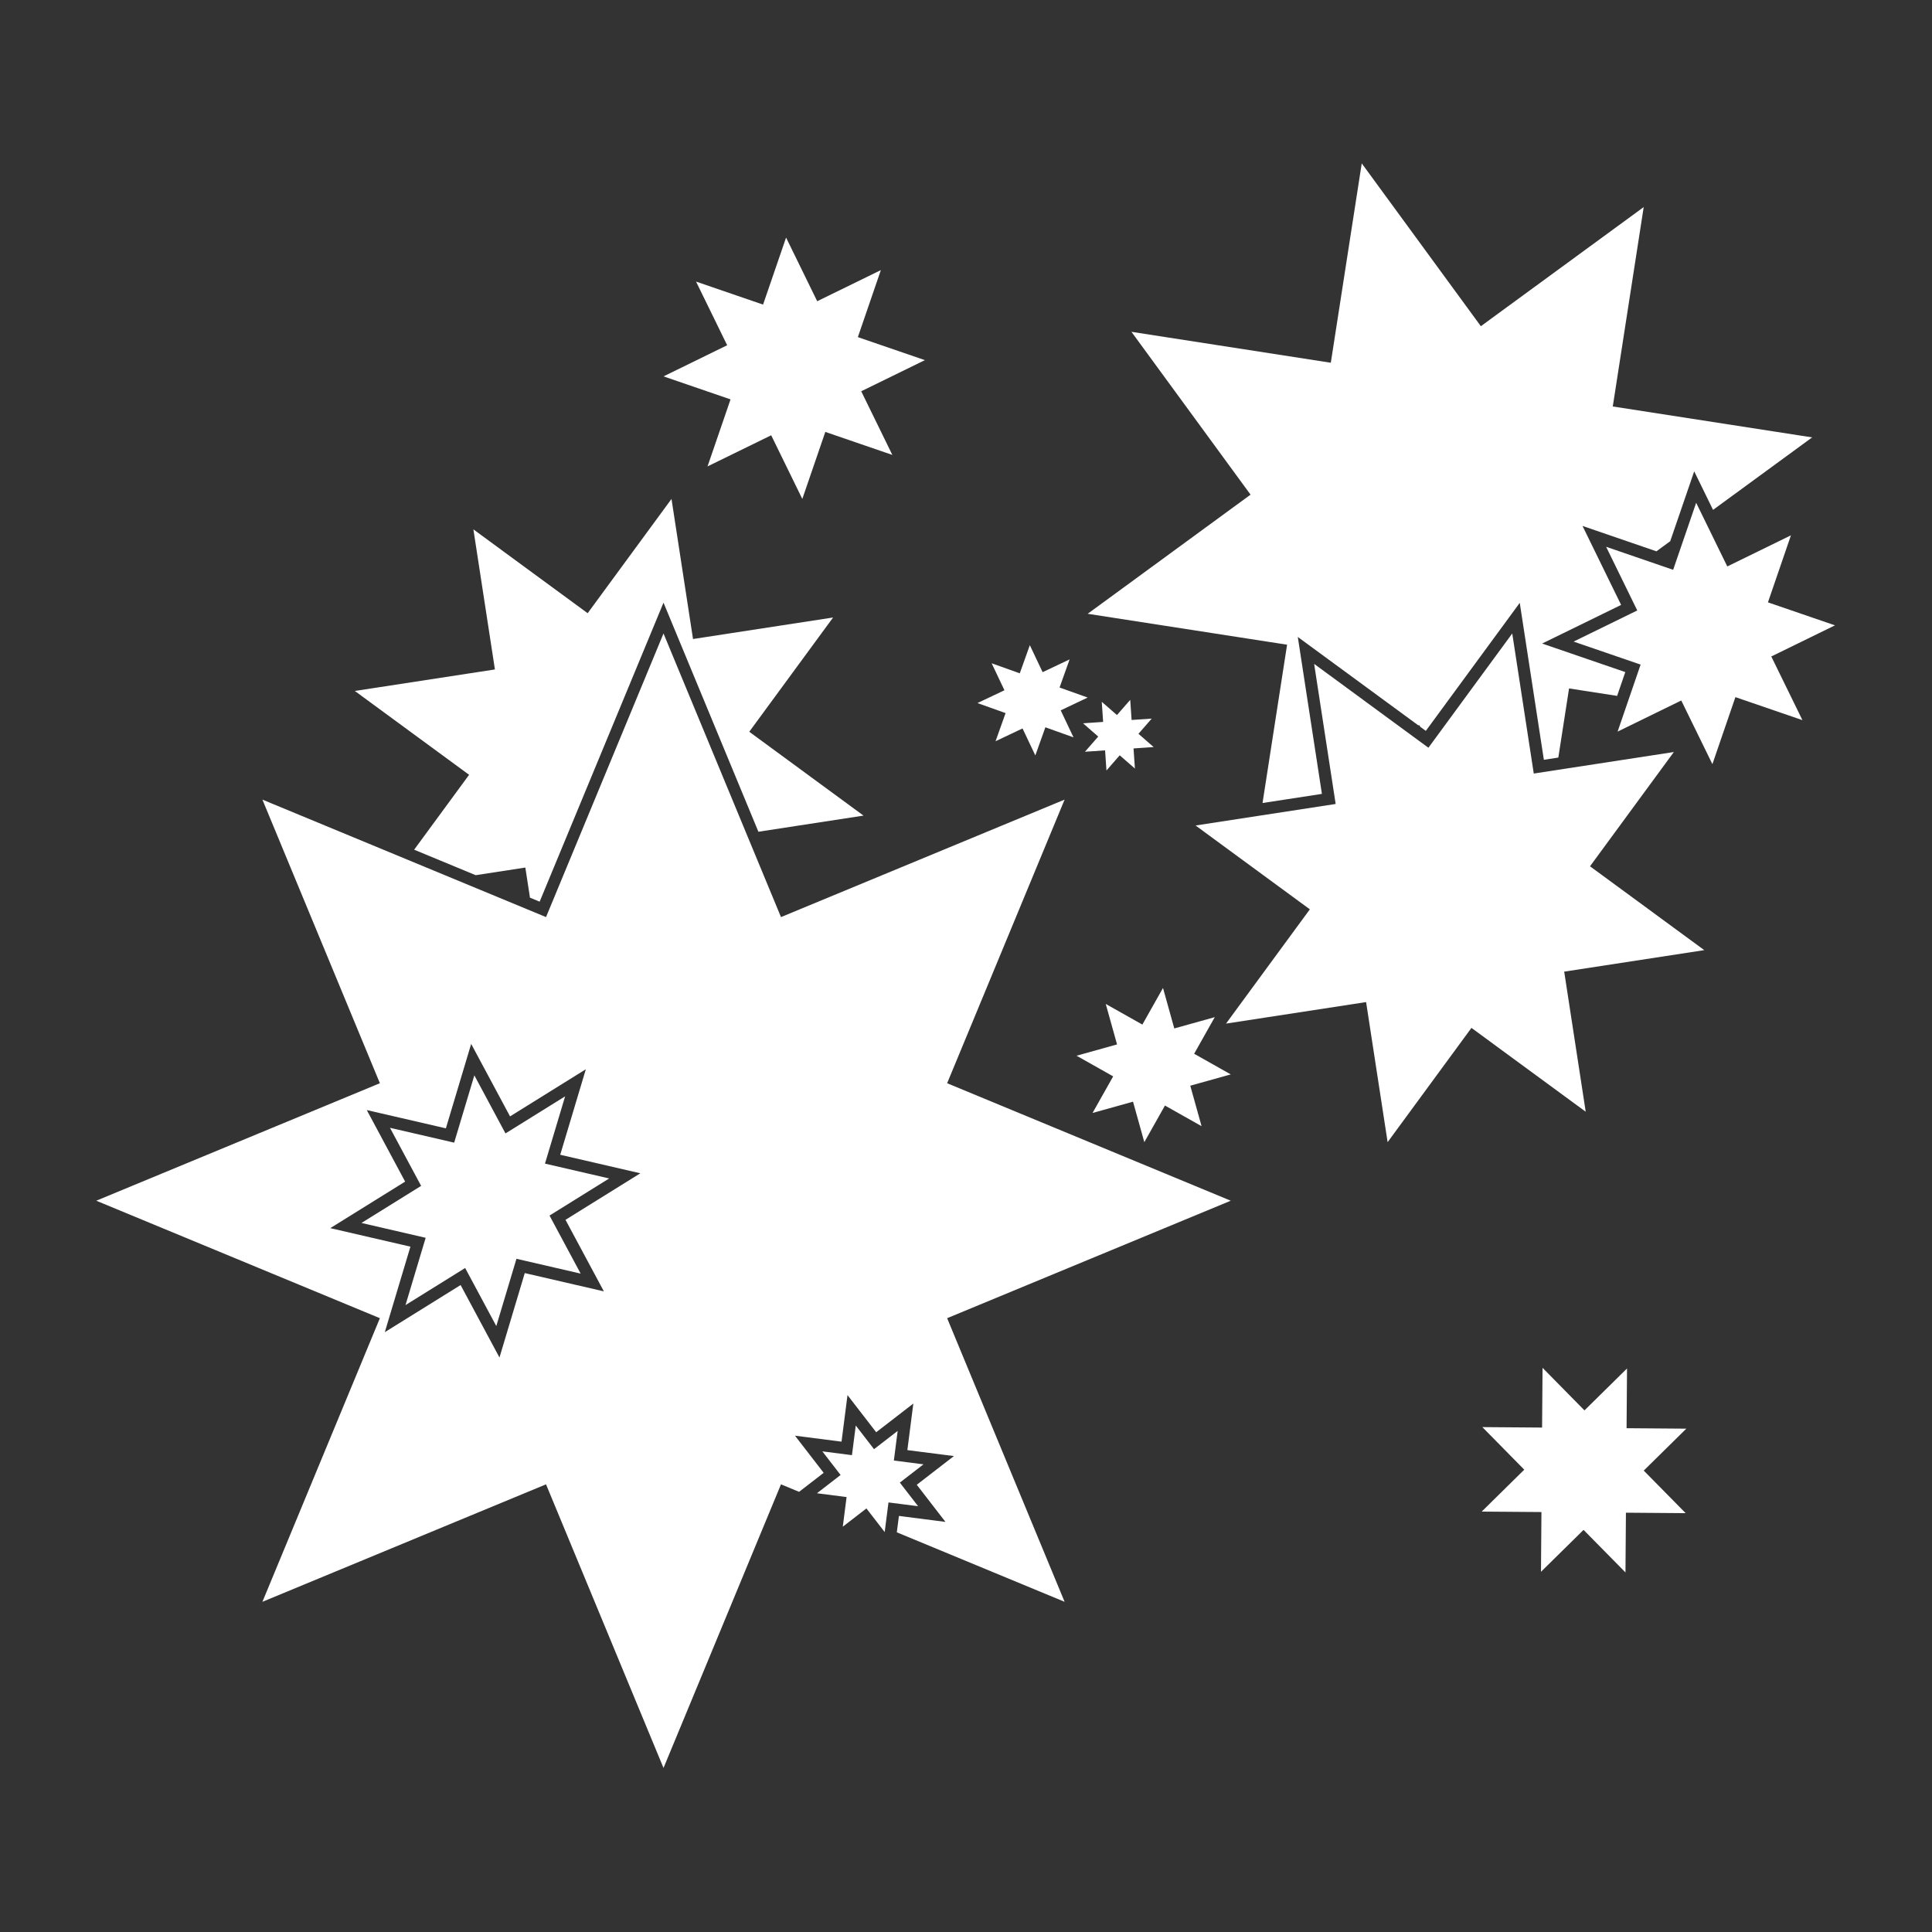 <?xml version="1.0" encoding="UTF-8" standalone="no"?>
<!DOCTYPE svg PUBLIC "-//W3C//DTD SVG 1.1//EN" "http://www.w3.org/Graphics/SVG/1.1/DTD/svg11.dtd">
<svg width="100%" height="100%" viewBox="0 0 1000 1000" version="1.1" xmlns="http://www.w3.org/2000/svg" xmlns:xlink="http://www.w3.org/1999/xlink" xml:space="preserve" xmlns:serif="http://www.serif.com/" style="fill-rule:evenodd;clip-rule:evenodd;stroke-linejoin:round;stroke-miterlimit:2;">
    <rect x="0" y="0" width="1000" height="1000" fill="#333333" stroke="none"/>
    <g transform="matrix(6.244,0,0,6.244,-2806.69,-2530.82)">
        <path d="M515.742,528.986L514.242,528.365L504.504,551.876L494.765,528.365L471.254,538.103L480.993,514.592L457.482,504.854L480.993,495.115L471.254,471.604L494.765,481.343L504.504,457.832L514.242,481.343L537.753,471.604L528.015,495.115L551.526,504.854L528.015,514.592L537.753,538.103L523.844,532.342L524.018,530.984C524.018,530.984 527.877,531.479 527.877,531.479L525.498,528.401C525.498,528.401 528.577,526.022 528.577,526.022L524.718,525.527C524.718,525.527 525.213,521.668 525.213,521.668L522.134,524.047L519.756,520.968L519.261,524.827C519.261,524.827 515.402,524.332 515.402,524.332L517.781,527.411L515.742,528.986ZM584.375,518.76L584.337,523.712L589.29,523.75L585.761,527.225L589.236,530.754L584.284,530.716L584.246,535.668L580.771,532.14L577.242,535.615L577.28,530.662L572.328,530.624L575.856,527.149L572.382,523.621L577.334,523.659L577.372,518.706L580.847,522.235L584.375,518.76ZM520.441,523.49L521.955,525.45L523.914,523.936L523.599,526.392L526.055,526.707L524.095,528.221L525.609,530.18L523.153,529.865L522.838,532.321L521.324,530.362L519.365,531.876L519.68,529.42L517.224,529.104L519.183,527.59L517.669,525.631L520.125,525.946L520.441,523.49ZM497.307,496.488L498.066,493.956L491.782,497.864C491.782,497.864 488.56,491.855 488.56,491.855L486.463,498.854C486.463,498.854 479.906,497.339 479.906,497.339L483.086,503.27C483.086,503.27 476.881,507.127 476.881,507.127L483.524,508.662C483.524,508.662 481.4,515.751 481.4,515.751L487.684,511.844C487.684,511.844 490.906,517.852 490.906,517.852L493.003,510.853C493.003,510.853 499.56,512.368 499.56,512.368L496.379,506.438C496.379,506.438 502.584,502.58 502.584,502.58L495.942,501.045C495.942,501.045 497.307,496.488 497.307,496.488ZM496.349,496.201L494.678,501.779L500,503.009L495.055,506.084L497.636,510.897L492.314,509.668L490.643,515.246L488.061,510.432L483.116,513.506L484.788,507.928L479.466,506.698L484.411,503.624L481.829,498.81L487.151,500.04L488.823,494.462L491.404,499.276L496.349,496.201ZM574.86,457.832L576.644,469.444L588.256,467.66L581.306,477.132L590.779,484.082L579.167,485.865L580.95,497.477L571.478,490.528L564.529,500L562.745,488.388L551.133,490.172L558.082,480.7L548.61,473.75L560.222,471.966L558.438,460.354L567.911,467.304L574.86,457.832ZM545.909,487.218L546.845,490.574L550.201,489.637L548.491,492.672L551.526,494.383L548.17,495.32L549.107,498.675L546.072,496.965L544.361,500L543.424,496.644L540.068,497.581L541.779,494.546L538.744,492.835L542.1,491.898L541.163,488.543L544.198,490.253L545.909,487.218ZM483.833,475.756L488.388,469.548L478.916,462.598L490.528,460.815L488.744,449.203L498.216,456.152L505.166,446.68L506.95,458.292L518.561,456.508L511.612,465.98L521.084,472.93L512.37,474.268L504.504,455.277L494.236,480.065L493.434,479.733L493.05,477.236L488.933,477.869L483.833,475.756ZM554.16,471.886L556.195,458.763L539.667,456.2L553.167,446.325L543.293,432.826L559.82,435.39L562.384,418.862L572.258,432.361L585.757,422.487L583.194,439.015L599.721,441.578L591.506,447.587L589.944,444.391L587.955,450.185L586.811,451.021L580.684,448.918L583.885,455.465C583.885,455.465 577.337,458.667 577.337,458.667L584.231,461.033L583.554,463.006L579.569,462.388L578.68,468.119L577.481,468.303L575.482,455.294L567.696,465.906L567.25,465.579L567.131,465.416L567.08,465.454L557.083,458.12L559.082,471.13L554.16,471.886ZM539.279,465.278L540.947,465.164L540.833,463.496L542.093,464.595L543.192,463.335L543.306,465.003L544.974,464.889L543.875,466.149L545.135,467.248L543.467,467.362L543.581,469.03L542.321,467.931L541.222,469.191L541.108,467.523L539.44,467.637L540.539,466.377L539.279,465.278ZM597.963,449.696L596.056,455.252L601.612,457.159L596.334,459.739L598.915,465.016L593.359,463.109L591.452,468.665L588.871,463.388L583.594,465.968L585.501,460.412L579.946,458.505L585.223,455.925L582.643,450.647L588.198,452.555L590.106,446.999L592.686,452.276L597.963,449.696ZM531.705,460.303L534.037,461.135L534.87,458.803L535.93,461.041L538.168,459.98L537.335,462.312L539.667,463.144L537.43,464.205L538.49,466.443L536.158,465.61L535.326,467.942L534.265,465.705L532.028,466.765L532.86,464.433L530.528,463.601L532.766,462.54L531.705,460.303ZM517.244,430.291L522.521,427.711L520.614,433.267L526.17,435.174L520.893,437.754L523.473,443.031L517.917,441.124L516.01,446.68L513.43,441.403L508.153,443.983L510.06,438.427L504.504,436.52L509.781,433.94L507.201,428.663L512.757,430.57L514.664,425.014L517.244,430.291Z" style="fill:white;"/>
    </g>
</svg>
